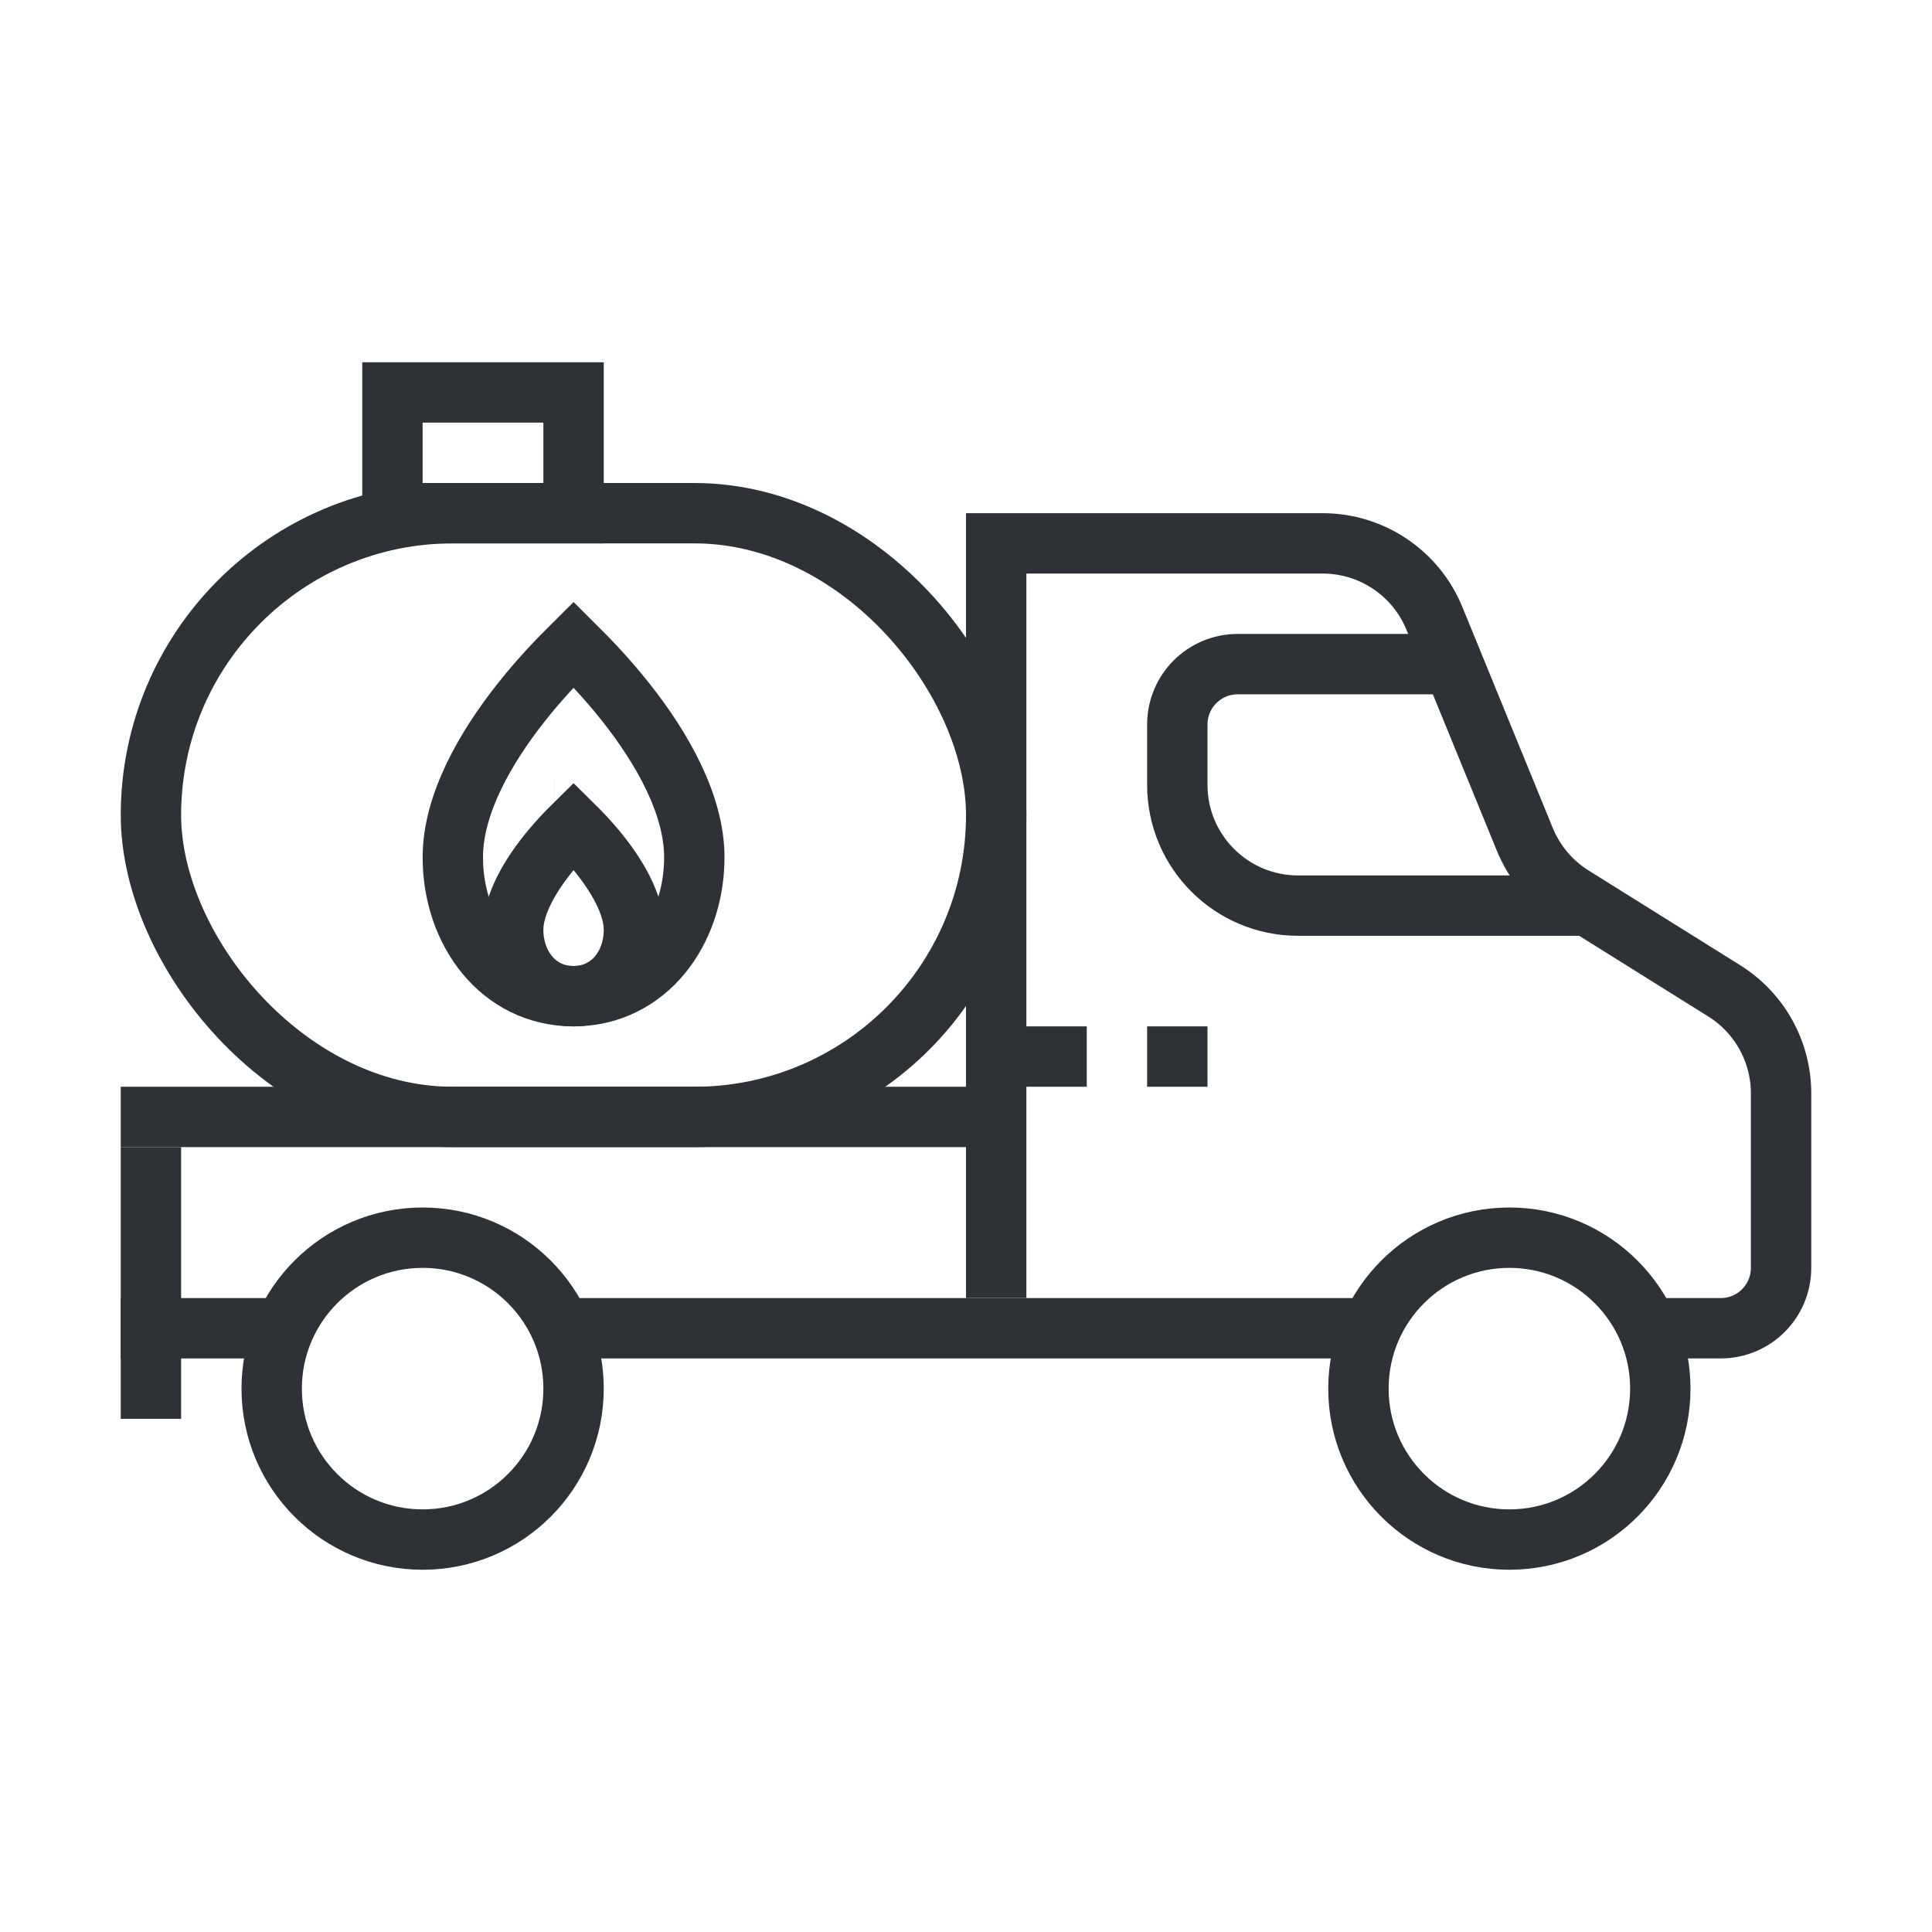 <svg width="64" height="64" viewBox="0 0 64 64" fill="none" xmlns="http://www.w3.org/2000/svg">
    <path d="M33 43V18H43.815C45.439 18 46.902 18.982 47.517 20.485L50.512 27.806C50.829 28.582 51.383 29.239 52.094 29.684L57.12 32.825C58.289 33.556 59 34.838 59 36.217V42C59 43.105 58.105 44 57 44H55" stroke="#2E3237" stroke-width="2"/>
    <rect x="5" y="17" width="28" height="20" rx="10" stroke="#2E3237" stroke-width="2"/>
    <path d="M23 28.4C23 30.849 21.422 33 19 33C16.578 33 15 30.849 15 28.4C15 26.655 16.063 24.784 17.283 23.247C17.876 22.5 18.471 21.875 18.919 21.436C18.946 21.409 18.974 21.383 19 21.357C19.026 21.383 19.054 21.409 19.081 21.436C19.529 21.875 20.124 22.5 20.717 23.247C21.937 24.784 23 26.655 23 28.4Z" stroke="#2E3237" stroke-width="2"/>
    <path d="M21 30.8C21 32 20.201 33 19 33C17.799 33 17 32 17 30.8C17 29.972 17.546 29.007 18.268 28.14C18.523 27.835 18.779 27.566 19 27.348C19.221 27.566 19.477 27.835 19.732 28.14C20.454 29.007 21 29.972 21 30.8ZM18.374 26.78C18.374 26.78 18.374 26.78 18.375 26.78L18.374 26.78Z" stroke="#2E3237" stroke-width="2"/>
    <path d="M4 44H9" stroke="#2E3237" stroke-width="2"/>
    <path d="M18.5 44H45" stroke="#2E3237" stroke-width="2"/>
    <path d="M4 37H33" stroke="#2E3237" stroke-width="2"/>
    <path d="M5 47L5 38" stroke="#2E3237" stroke-width="2"/>
    <circle cx="50" cy="46" r="5" stroke="#2E3237" stroke-width="2"/>
    <circle cx="14" cy="46" r="5" stroke="#2E3237" stroke-width="2"/>
    <path d="M48 22H41C39.895 22 39 22.895 39 24V26C39 28.209 40.791 30 43 30H52.5" stroke="#2E3237" stroke-width="2"/>
    <rect x="32" y="34" width="4" height="2" fill="#2E3237"/>
    <rect x="38" y="34" width="2" height="2" fill="#2E3237"/>
    <rect x="13" y="13" width="6" height="4" stroke="#2E3237" stroke-width="2"/>
</svg>
